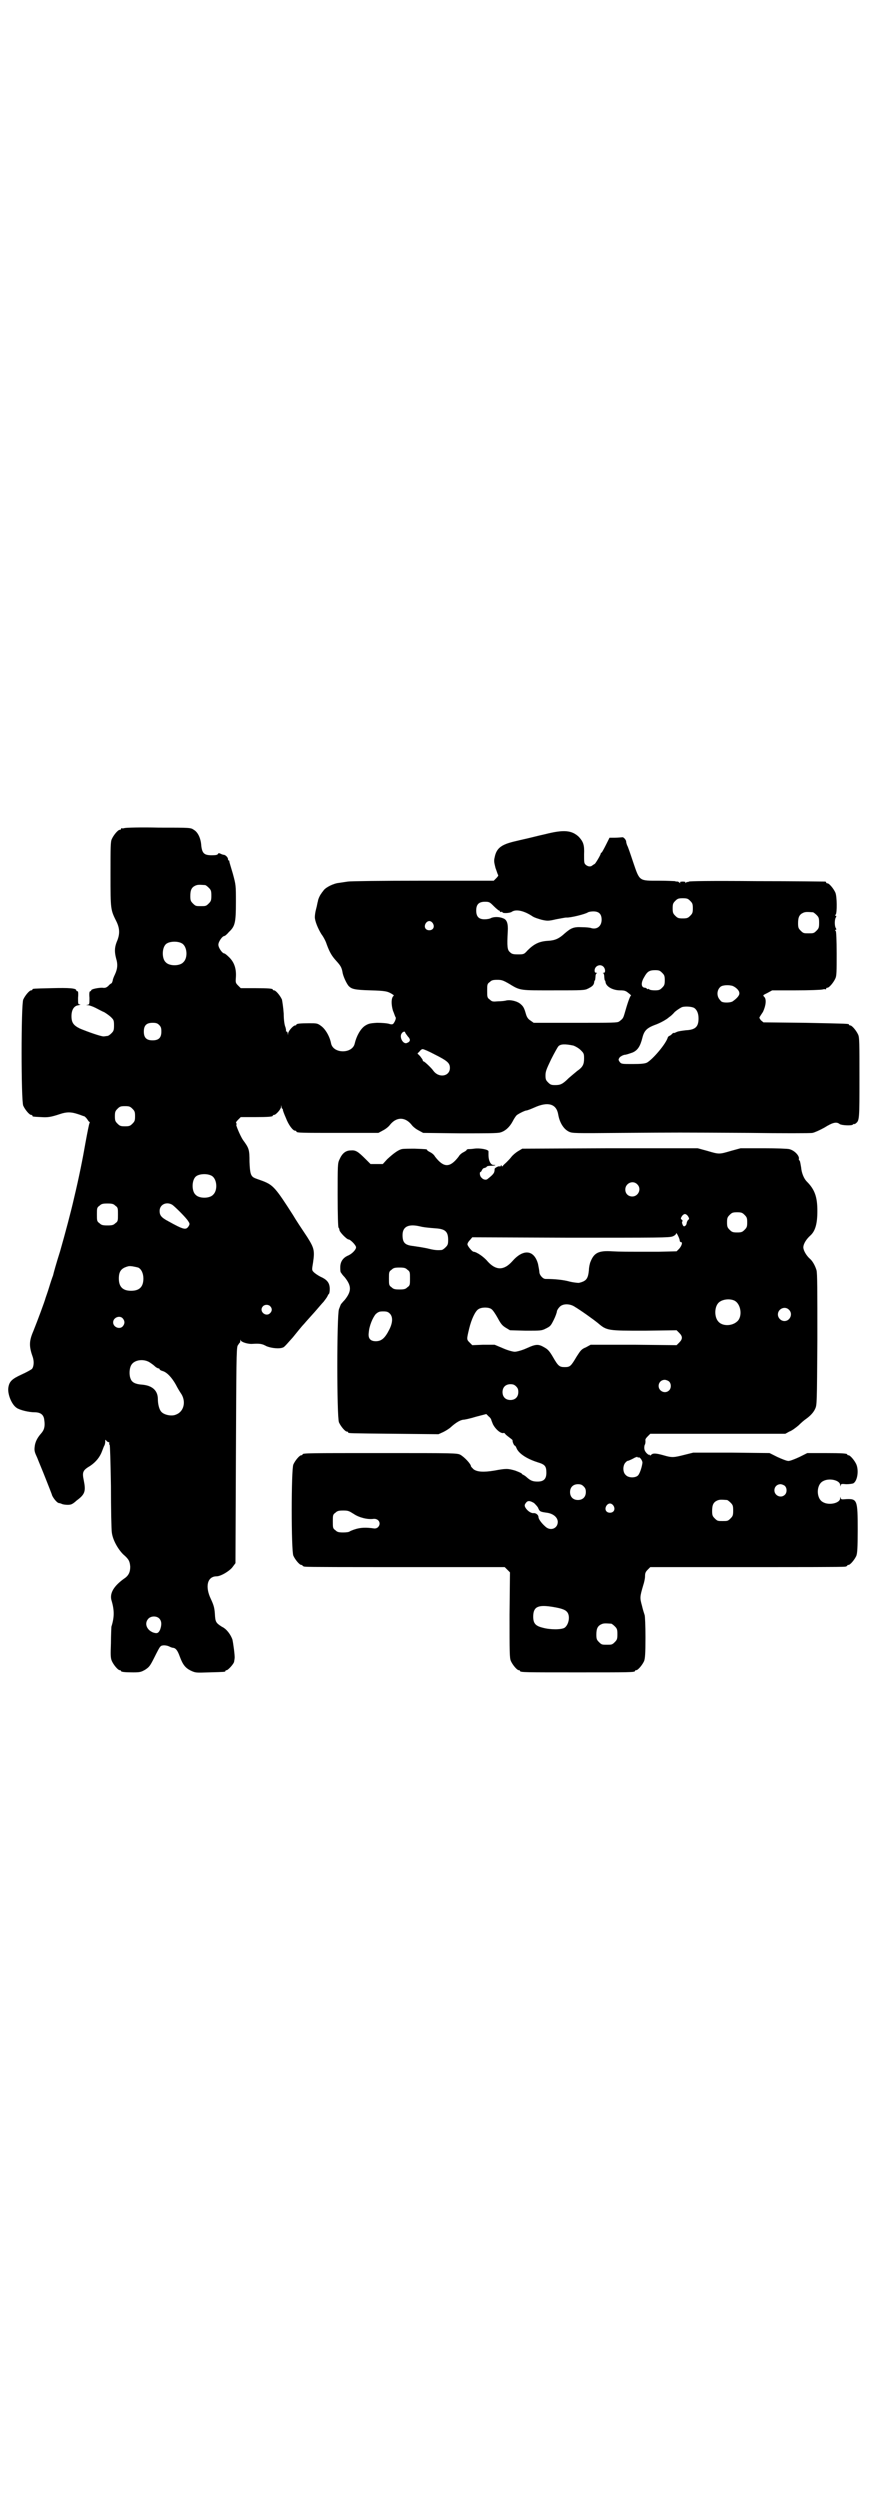 <?xml version="1.0" standalone="no"?>
<!DOCTYPE svg PUBLIC "-//W3C//DTD SVG 20010904//EN"
 "http://www.w3.org/TR/2001/REC-SVG-20010904/DTD/svg10.dtd">
<svg version="1.0" xmlns="http://www.w3.org/2000/svg"
 width="1000pt" height="2850pt" viewBox="0 0 1000 2850"
 preserveAspectRatio="xMidYMid meet">
<g transform="translate(0,2850) scale(0.5,-0.5)"
fill="#000000" stroke="none">
<path d="M284 3812 c-3 -1 -6 -1 -7 0 0 0 -1 0 -1 -2 0 -1 -1 -2 -3 -2 -4 0
-14 -12 -18 -21 -3 -6 -3 -18 -3 -81 0 -81 0 -80 14 -108 7 -15 8 -28 0 -46
-5 -13 -5 -23 -1 -38 4 -13 3 -23 -3 -36 -2 -4 -5 -11 -5 -14 -1 -3 -2 -6 -3
-6 0 0 -4 -2 -7 -6 -5 -4 -7 -5 -14 -4 -9 0 -25 -3 -25 -6 0 -1 -1 -2 -2 -2
-2 0 -3 -4 -2 -15 0 -14 0 -15 -4 -16 -4 0 -4 -1 1 -1 3 0 11 -3 17 -6 6 -3
15 -8 20 -10 5 -3 12 -8 15 -11 6 -6 7 -7 7 -19 0 -11 -1 -13 -6 -18 -3 -3 -7
-6 -9 -6 -2 0 -6 -1 -9 -1 -6 0 -35 10 -54 18 -14 7 -19 13 -19 28 0 15 6 24
16 25 4 1 6 2 3 2 -4 0 -4 1 -4 15 1 11 0 15 -1 15 -2 0 -3 1 -3 2 0 5 -17 6
-56 5 -43 -1 -44 -1 -44 -3 0 -1 -1 -2 -3 -2 -4 0 -14 -12 -18 -21 -5 -11 -5
-231 0 -242 4 -9 14 -21 18 -21 2 0 3 -1 3 -2 0 -2 0 -2 20 -3 15 -1 22 0 43
7 15 5 25 5 40 0 7 -2 13 -5 15 -5 2 -1 5 -4 7 -7 2 -3 4 -6 5 -6 1 0 1 -1 0
-3 -1 -2 -5 -22 -9 -44 -6 -35 -15 -80 -26 -126 -7 -31 -20 -80 -32 -122 -8
-25 -15 -50 -16 -55 -2 -5 -6 -17 -9 -27 -3 -10 -7 -21 -8 -24 -2 -8 -18 -51
-28 -76 -10 -23 -10 -35 -1 -60 3 -10 2 -21 -2 -26 -2 -2 -13 -8 -24 -13 -22
-10 -28 -16 -30 -30 -2 -14 7 -38 19 -46 7 -5 28 -10 41 -10 14 0 21 -6 22
-18 2 -14 0 -22 -7 -30 -9 -10 -14 -20 -15 -31 -1 -9 0 -12 6 -25 3 -8 12 -29
19 -47 7 -18 14 -35 15 -39 4 -8 11 -16 15 -17 2 0 5 -1 7 -2 2 -1 8 -2 13 -2
8 0 11 1 21 10 19 14 21 21 16 46 -4 19 -2 23 15 33 13 9 22 20 27 34 2 5 4
11 5 12 1 2 2 6 2 9 0 5 0 5 2 3 1 -2 4 -4 5 -4 2 0 3 -1 2 -3 0 -2 0 -3 1 -3
1 0 2 -37 3 -94 0 -52 1 -100 2 -106 2 -17 14 -38 26 -50 13 -11 15 -16 16
-28 0 -13 -4 -21 -15 -28 -22 -16 -32 -32 -28 -48 7 -23 7 -39 0 -61 0 -2 -1
-19 -1 -37 -1 -27 -1 -34 2 -41 4 -9 14 -21 18 -21 2 0 3 -1 3 -2 0 -2 9 -3
28 -3 16 0 18 1 27 6 9 6 11 8 21 28 6 12 12 24 14 25 3 4 14 3 20 0 2 -1 6
-3 9 -3 6 -1 10 -6 15 -20 7 -19 13 -26 25 -32 11 -5 11 -5 42 -4 36 1 37 1
37 3 0 1 1 2 3 2 3 0 17 15 17 20 0 1 1 5 1 7 1 5 -3 34 -5 43 -4 11 -13 24
-24 29 -14 9 -15 11 -16 30 -1 14 -3 20 -9 33 -14 29 -8 52 13 52 10 0 31 13
37 22 l6 8 1 245 c1 209 1 245 4 251 2 3 4 6 4 6 1 0 2 2 2 5 0 3 1 3 1 1 1
-4 17 -9 27 -8 17 1 22 0 31 -5 11 -5 31 -7 39 -3 3 1 12 12 22 23 9 11 20 25
25 30 5 6 16 18 24 27 8 9 17 20 21 24 3 4 7 9 9 13 1 3 3 5 3 5 1 0 2 5 2 11
0 13 -5 21 -21 28 -6 3 -13 8 -15 10 -5 5 -5 5 -2 23 4 27 2 33 -13 57 -14 21
-26 39 -33 51 -39 61 -45 68 -68 77 -8 3 -17 6 -19 7 -9 4 -11 10 -12 37 0 28
-1 31 -15 50 -6 9 -17 35 -15 35 1 0 1 1 0 3 -2 1 0 4 4 8 l6 6 31 0 c33 0 42
1 42 3 0 1 1 2 3 2 4 0 15 12 16 18 0 5 0 5 1 1 0 -3 1 -5 2 -5 1 0 1 -1 1 -2
0 -2 3 -10 7 -19 6 -16 16 -29 21 -29 2 0 3 -1 3 -2 0 -3 12 -3 99 -3 l88 0
11 6 c6 3 13 9 15 12 15 19 35 19 50 0 2 -3 9 -9 15 -12 l11 -6 84 -1 c60 0
86 0 92 2 11 3 21 12 28 25 3 6 7 12 9 14 3 3 19 11 22 11 2 0 10 3 19 7 31
14 50 8 54 -16 3 -18 12 -33 24 -39 8 -4 11 -4 122 -3 137 1 118 1 288 0 76
-1 142 -1 146 0 5 1 16 6 27 12 19 12 28 14 35 8 5 -3 28 -4 30 -1 1 1 2 2 3
1 0 0 2 0 4 2 8 6 8 11 8 104 0 78 0 92 -3 98 -4 9 -14 21 -18 21 -2 0 -3 1
-3 2 0 2 -1 2 -100 4 l-95 1 -6 5 c-2 3 -4 6 -3 6 0 1 4 7 8 13 7 15 8 29 3
34 -4 4 -3 4 7 9 l11 6 54 0 c30 0 57 1 61 2 3 1 6 1 7 0 0 0 1 0 1 2 0 1 1 2
3 2 4 0 14 12 18 21 3 6 3 16 3 57 0 31 -1 50 -2 51 -2 2 -2 3 0 3 1 0 2 1 0
4 -3 5 -3 19 0 24 2 3 1 4 0 4 -2 0 -2 1 0 3 3 4 3 41 -1 50 -4 9 -14 21 -18
21 -2 0 -3 1 -3 2 0 1 -1 2 -2 2 -2 0 -72 1 -156 1 -110 1 -153 0 -155 -1 -2
-1 -3 -2 -3 -1 0 1 -2 0 -3 -1 -3 -2 -3 -2 -2 0 1 1 -1 2 -6 2 -5 0 -7 -1 -6
-2 1 -2 1 -2 -1 -1 -2 2 -4 3 -4 3 -3 0 -5 0 -7 1 -1 0 -17 1 -36 1 -46 0 -44
-2 -59 42 -6 18 -12 36 -14 39 -1 3 -2 6 -2 8 0 4 -6 11 -9 10 -2 0 -10 -1
-16 -1 l-13 0 -8 -16 c-5 -10 -9 -17 -10 -18 -1 0 -2 -1 -2 -2 0 -3 -12 -23
-14 -24 -1 0 -3 -2 -5 -3 -4 -4 -11 -3 -16 2 -3 3 -3 6 -3 23 1 22 -2 29 -12
40 -16 15 -34 17 -77 6 -14 -3 -33 -8 -42 -10 -9 -2 -22 -5 -30 -7 -28 -7 -39
-15 -43 -36 -2 -8 -1 -12 2 -24 3 -8 5 -15 6 -16 1 -1 -1 -4 -4 -7 l-6 -6
-162 0 c-94 0 -166 -1 -171 -2 -6 -1 -14 -2 -20 -3 -12 -1 -30 -10 -35 -17 -2
-3 -5 -6 -5 -7 -3 -3 -8 -14 -8 -18 -1 -2 -2 -10 -4 -17 -2 -7 -3 -15 -3 -19
0 -9 7 -26 15 -39 4 -5 10 -16 12 -23 7 -19 12 -27 22 -38 10 -11 12 -15 14
-25 1 -9 9 -26 14 -32 7 -7 13 -9 50 -10 34 -1 39 -2 50 -9 3 -2 4 -3 2 -4 -5
-5 -5 -19 -1 -33 3 -7 5 -14 6 -15 2 -2 -1 -10 -5 -15 -2 -2 -5 -2 -11 0 -4 1
-15 2 -26 2 -17 -1 -20 -2 -28 -7 -10 -7 -19 -23 -23 -40 -5 -24 -49 -24 -54
0 -3 16 -13 33 -23 40 -8 6 -10 6 -27 6 -20 0 -29 -1 -29 -3 0 -1 -1 -2 -3 -2
-4 0 -15 -12 -16 -18 0 -5 0 -5 -1 0 0 2 -1 4 -2 4 -2 0 -2 1 -2 1 1 1 0 5 -1
9 -2 4 -4 16 -4 31 -1 14 -3 27 -4 32 -4 9 -14 21 -18 21 -2 0 -3 1 -3 2 0 2
-9 3 -42 3 l-31 0 -6 6 c-6 6 -6 7 -5 20 1 19 -4 33 -15 44 -5 5 -10 9 -11 9
-5 0 -14 13 -14 20 0 7 9 20 14 20 1 0 6 4 10 9 14 13 16 21 16 68 0 39 0 39
-7 65 -4 14 -8 26 -8 28 0 1 0 2 -1 2 -1 0 -2 1 -2 3 0 4 -5 9 -9 10 -3 0 -7
2 -9 3 -3 1 -4 1 -5 -1 -1 -2 -4 -3 -14 -3 -17 0 -22 4 -24 22 -1 17 -8 31
-17 36 -7 5 -8 5 -80 5 -40 1 -75 0 -78 -1z m184 -130 c1 0 5 -3 8 -6 5 -5 6
-7 6 -18 0 -11 -1 -13 -6 -18 -6 -6 -7 -6 -18 -6 -11 0 -12 0 -18 6 -5 5 -6 7
-6 17 0 14 3 20 12 24 5 2 8 2 22 1z m1106 -36 c5 -5 6 -7 6 -17 0 -10 -1 -12
-6 -17 -5 -5 -7 -6 -17 -6 -10 0 -12 1 -17 6 -5 5 -6 7 -6 17 0 10 1 12 6 17
5 5 7 6 17 6 10 0 12 -1 17 -6z m-448 -12 c5 -5 11 -10 12 -10 1 0 2 -1 2 -2
0 -1 1 -2 3 -1 2 0 3 0 3 -1 0 -3 17 -2 21 1 10 7 29 2 47 -10 4 -3 14 -6 21
-8 13 -3 16 -3 33 1 11 2 21 4 23 4 9 -1 45 8 50 12 2 1 7 2 12 2 13 0 19 -6
19 -19 0 -15 -11 -23 -24 -19 -2 1 -12 2 -21 2 -19 1 -25 -2 -39 -14 -13 -12
-22 -16 -37 -17 -21 -1 -33 -7 -48 -22 -8 -9 -9 -9 -22 -9 -11 0 -14 1 -18 5
-6 5 -7 12 -5 48 1 17 -2 26 -10 29 -9 4 -21 4 -28 1 -3 -2 -10 -3 -15 -3 -13
0 -19 6 -19 20 0 14 6 20 20 20 10 0 11 -1 20 -10z m728 -14 c1 0 5 -3 8 -6 5
-5 6 -7 6 -18 0 -11 -1 -13 -6 -18 -6 -6 -7 -6 -18 -6 -11 0 -12 0 -18 6 -5 5
-6 7 -6 17 0 14 3 20 12 24 5 2 8 2 22 1z m-867 -25 c5 -8 1 -16 -8 -16 -9 0
-13 8 -8 16 2 3 5 5 8 5 3 0 6 -2 8 -5z m-572 -46 c12 -7 14 -33 3 -43 -8 -9
-32 -9 -40 0 -9 8 -9 32 0 41 7 7 27 8 37 2z m961 -53 c5 -5 5 -14 1 -14 -3 0
-3 -1 -1 -1 1 -1 2 -4 2 -8 0 -3 1 -7 1 -8 1 0 2 -3 2 -5 2 -10 17 -18 33 -18
10 0 13 -1 19 -6 4 -3 7 -6 6 -6 -2 0 -8 -17 -15 -42 -3 -10 -4 -11 -12 -17
-4 -3 -14 -3 -100 -3 l-95 0 -7 5 c-5 3 -8 7 -10 13 -4 14 -6 19 -12 24 -7 7
-23 11 -33 9 -3 -1 -12 -2 -19 -2 -12 -1 -14 -1 -19 4 -6 4 -6 6 -6 20 0 14 0
16 6 20 4 4 7 5 17 5 10 0 13 -1 27 -9 26 -16 24 -15 102 -15 66 0 70 0 78 4
10 5 13 8 14 14 0 2 1 5 2 5 0 1 1 5 1 8 0 4 1 7 3 8 1 0 1 1 -1 1 -3 0 -4 2
-4 5 0 11 13 16 20 9z m134 -14 c5 -5 6 -7 6 -17 0 -10 -1 -12 -6 -17 -5 -5
-7 -6 -17 -6 -6 0 -11 1 -12 2 -1 1 -2 2 -3 1 -1 -1 -2 0 -3 1 -1 1 -3 2 -4 2
-9 0 -10 11 -2 24 7 13 12 16 25 16 9 0 11 -1 16 -6z m161 -30 c7 -3 15 -10
15 -16 1 -5 -5 -12 -15 -19 -4 -3 -19 -4 -25 -1 -2 1 -5 5 -7 8 -5 9 -3 20 4
26 4 4 19 5 28 2z m-88 -50 c6 -4 10 -12 10 -24 0 -19 -7 -26 -29 -27 -8 -1
-17 -2 -21 -4 -4 -2 -7 -3 -7 -2 0 1 -2 -1 -4 -3 -2 -2 -5 -4 -6 -4 -1 0 -2
-2 -3 -3 -4 -15 -35 -51 -48 -58 -5 -2 -12 -3 -32 -3 -25 0 -26 0 -30 5 -3 5
-3 5 0 10 3 3 7 5 11 6 4 0 12 3 18 5 12 5 18 14 23 34 4 16 10 22 28 29 12 4
28 13 33 18 2 1 8 6 13 12 6 5 14 10 17 11 8 2 21 1 27 -2z m-1220 -39 c4 -4
5 -7 5 -15 0 -14 -6 -20 -20 -20 -14 0 -20 6 -20 20 0 14 6 20 20 20 8 0 11
-1 15 -5z m561 -17 c0 -1 3 -5 6 -9 7 -7 6 -12 -2 -15 -9 -4 -19 15 -11 23 2
3 7 4 7 1z m384 -30 c5 -2 12 -6 16 -10 7 -7 8 -8 8 -19 0 -14 -3 -20 -16 -29
-5 -4 -13 -11 -19 -16 -14 -14 -19 -16 -31 -16 -9 0 -11 1 -16 6 -5 5 -6 7 -6
16 0 9 2 14 13 37 7 14 15 28 16 29 5 6 16 6 35 2z m-317 -20 c30 -15 35 -20
35 -31 0 -19 -25 -24 -38 -6 -4 6 -20 21 -22 21 -1 0 -2 1 -2 3 0 1 -3 5 -6 9
l-6 6 5 5 c2 3 5 5 7 5 2 0 14 -5 27 -12z m-689 -124 c5 -5 6 -7 6 -17 0 -10
-1 -12 -6 -17 -5 -5 -7 -6 -17 -6 -10 0 -12 1 -17 6 -5 5 -6 7 -6 17 0 10 1
12 6 17 5 5 7 6 17 6 10 0 12 -1 17 -6z m181 -153 c12 -7 14 -33 3 -43 -8 -9
-32 -9 -40 0 -9 8 -9 32 0 41 7 7 27 8 37 2z m-220 -68 c6 -4 6 -6 6 -20 0
-14 0 -16 -6 -20 -4 -4 -7 -5 -18 -5 -11 0 -14 1 -18 5 -6 4 -6 6 -6 20 0 14
0 16 6 20 4 4 7 5 18 5 11 0 14 -1 18 -5z m130 2 c7 -5 32 -30 36 -37 4 -6 4
-7 1 -12 -6 -9 -11 -8 -47 12 -15 8 -19 13 -19 23 0 15 16 22 29 14z m-78
-143 c7 -3 12 -13 12 -25 0 -19 -9 -28 -28 -28 -19 0 -28 9 -28 28 0 17 6 24
22 28 5 1 14 -1 22 -3z m301 -88 c5 -5 5 -11 0 -16 -10 -10 -27 5 -16 16 4 4
12 4 16 0z m-336 -28 c5 -6 5 -12 0 -18 -7 -8 -22 -2 -22 9 0 11 15 17 22 9z
m61 -100 c3 -2 9 -6 12 -9 3 -3 7 -5 9 -5 1 0 2 -1 2 -2 0 -1 3 -3 7 -4 10 -3
21 -15 30 -31 4 -8 9 -16 11 -19 13 -18 8 -42 -10 -49 -10 -5 -28 -1 -34 6 -5
5 -8 18 -8 29 0 19 -12 31 -36 33 -15 1 -23 5 -26 13 -4 9 -3 24 1 31 6 12 27
16 42 7z m22 -584 c6 -6 6 -15 2 -26 -4 -8 -7 -9 -16 -6 -15 6 -20 21 -11 31
6 7 19 7 25 1z"/>
<path d="M916 3080 c-8 -2 -19 -10 -33 -23 l-10 -11 -14 0 -14 0 -11 11 c-18
18 -23 21 -34 20 -12 0 -20 -7 -26 -21 -4 -8 -4 -14 -4 -81 0 -46 1 -73 2 -74
1 -1 2 -3 2 -5 0 -5 17 -22 21 -22 4 0 17 -13 17 -18 0 -5 -9 -15 -19 -19 -11
-5 -17 -14 -17 -26 0 -6 0 -12 2 -13 1 -2 4 -6 8 -10 16 -20 16 -32 0 -52 -4
-4 -7 -8 -8 -9 -1 -1 -3 -7 -5 -12 -5 -14 -5 -246 0 -258 4 -9 14 -21 18 -21
2 0 3 -1 3 -2 0 -2 2 -2 106 -3 l100 -1 11 5 c6 3 14 8 17 11 11 10 21 16 28
17 4 0 17 3 30 7 l23 6 6 -6 c3 -2 5 -6 5 -6 0 -1 2 -6 4 -11 6 -12 19 -23 25
-20 1 0 2 -1 3 -2 0 -1 5 -5 9 -8 4 -3 8 -6 8 -7 -1 -2 3 -12 5 -12 1 0 3 -3
4 -6 5 -12 23 -24 48 -32 17 -5 20 -9 20 -24 0 -14 -6 -20 -20 -20 -11 0 -16
2 -25 10 -2 2 -5 4 -7 5 -2 1 -4 2 -4 3 0 1 -7 4 -15 7 -17 5 -21 5 -48 0 -24
-4 -39 -3 -47 3 -3 3 -6 6 -6 7 0 5 -15 21 -24 26 -7 4 -15 4 -178 4 -168 0
-182 0 -182 -3 0 -1 -1 -2 -3 -2 -4 0 -14 -12 -18 -21 -5 -11 -5 -197 0 -208
4 -9 14 -21 18 -21 2 0 3 -1 3 -2 0 0 2 -2 6 -2 3 -1 106 -1 230 -1 l225 0 6
-6 6 -6 -1 -97 c0 -85 0 -98 3 -105 4 -9 14 -21 18 -21 2 0 3 -1 3 -2 0 -3 13
-3 131 -3 118 0 131 0 131 3 0 1 1 2 3 2 4 0 14 12 18 21 2 6 3 16 3 54 0 26
-1 49 -2 51 -1 3 -4 12 -6 21 -5 18 -5 20 3 47 2 6 4 15 4 20 0 7 1 10 6 15
l6 6 219 0 c120 0 221 0 225 1 3 0 5 2 5 2 0 1 1 2 3 2 4 0 14 12 18 21 2 6 3
17 3 59 0 68 -1 71 -26 70 -11 -1 -12 -1 -13 3 0 3 -1 2 -1 -1 0 -11 -25 -17
-39 -9 -16 8 -16 40 0 48 14 8 39 2 39 -9 0 -3 1 -4 1 -1 1 4 2 4 13 3 6 0 14
1 16 2 9 5 13 28 7 43 -4 9 -14 21 -18 21 -2 0 -3 1 -3 2 0 2 -10 3 -51 3
l-40 0 -18 -9 c-11 -5 -21 -9 -25 -9 -4 0 -14 4 -25 9 l-18 9 -87 1 -87 0 -20
-5 c-24 -6 -28 -7 -48 -1 -18 5 -24 5 -28 1 -2 -2 -3 -2 -3 -1 0 2 -1 2 -1 1
-2 -1 -9 5 -11 11 -1 3 -1 7 0 11 2 3 2 7 2 10 -1 3 1 6 5 10 l6 6 154 0 154
0 9 5 c6 2 15 9 21 14 6 6 13 12 16 14 10 7 18 15 22 24 4 9 4 10 5 158 0 112
0 151 -2 158 -3 10 -9 21 -15 26 -8 7 -15 19 -15 26 0 8 7 19 16 27 11 10 16
26 16 56 0 32 -6 49 -24 67 -7 7 -12 20 -13 32 -1 6 -2 12 -3 15 -2 2 -3 4 -2
5 1 7 -10 19 -22 22 -4 1 -29 2 -59 2 l-52 0 -22 -6 c-27 -8 -27 -8 -54 0
l-22 6 -200 0 -200 -1 -10 -6 c-5 -3 -12 -9 -15 -13 -3 -4 -8 -9 -11 -12 -3
-3 -7 -6 -8 -8 -2 -2 -3 -2 -3 0 0 2 -1 2 -2 0 -1 -2 -2 -2 -2 -2 0 3 -11 -2
-12 -5 0 -9 -2 -12 -16 -23 -3 -3 -10 -2 -14 3 -4 3 -5 13 -2 13 1 0 2 2 3 4
1 2 3 5 6 5 3 1 5 2 5 3 0 1 4 2 9 2 10 0 15 2 6 2 -6 0 -11 10 -11 22 0 4 0
8 0 9 0 4 -19 8 -33 6 -6 -1 -13 -1 -14 -1 -2 -1 -3 -1 -3 -2 0 -1 -3 -3 -7
-5 -4 -2 -9 -6 -11 -10 -20 -26 -34 -26 -54 0 -2 4 -7 8 -11 10 -4 2 -7 4 -7
5 0 2 -2 2 -28 3 -13 0 -26 0 -30 -1z m537 -80 c11 -10 3 -28 -11 -28 -9 0
-16 6 -16 16 0 14 17 22 27 12z m245 -70 c5 -5 6 -7 6 -17 0 -10 -1 -12 -6
-17 -5 -5 -7 -6 -17 -6 -10 0 -12 1 -17 6 -5 5 -6 7 -6 17 0 10 1 12 6 17 5 5
7 6 17 6 10 0 12 -1 17 -6z m-129 -3 c3 -5 3 -6 1 -8 -2 -1 -3 -4 -4 -7 0 -4
-3 -8 -6 -8 -3 0 -6 10 -4 11 1 1 1 2 -1 4 -3 2 -3 3 0 8 2 3 5 5 7 5 2 0 5
-2 7 -5z m-612 -23 c8 -2 15 -3 41 -5 18 -2 24 -8 24 -26 0 -10 -1 -12 -6 -17
-3 -3 -7 -6 -9 -6 -11 -1 -18 0 -34 4 -10 2 -23 4 -30 5 -19 2 -25 7 -25 25 0
19 13 26 39 20z m593 -32 c0 -2 1 -4 3 -4 4 0 2 -8 -4 -15 l-6 -6 -42 -1 c-78
0 -84 0 -105 1 -30 2 -41 -3 -49 -23 -2 -4 -4 -14 -4 -20 -2 -20 -6 -25 -23
-29 -3 0 -13 1 -21 3 -14 4 -34 6 -55 6 -6 0 -14 9 -14 16 0 3 -2 12 -3 18 -9
33 -34 35 -59 6 -19 -21 -37 -21 -56 0 -9 11 -26 22 -32 22 -3 0 -14 13 -14
17 0 2 2 6 6 10 l5 6 224 -1 c202 0 225 0 233 3 5 2 8 5 8 7 0 4 8 -12 8 -16z
m-621 -67 c6 -4 6 -6 6 -20 0 -14 0 -16 -6 -20 -4 -4 -7 -5 -18 -5 -11 0 -14
1 -18 5 -6 4 -6 6 -6 20 0 14 0 16 6 20 4 4 7 5 18 5 11 0 14 -1 18 -5z m745
-70 c16 -7 20 -37 7 -48 -12 -11 -34 -11 -43 0 -9 10 -9 32 0 42 7 8 24 11 36
6z m-364 -14 c15 -9 43 -29 54 -38 20 -17 22 -17 106 -17 l73 1 6 -6 c8 -8 8
-14 0 -22 l-6 -6 -98 1 -98 0 -11 -6 c-10 -4 -12 -7 -21 -21 -13 -22 -15 -24
-27 -24 -12 0 -15 2 -27 23 -7 12 -11 17 -18 21 -15 9 -20 9 -42 -1 -11 -5
-23 -8 -27 -8 -4 0 -16 3 -27 8 l-19 8 -26 0 -25 -1 -6 6 c-7 7 -7 7 -1 32 5
21 14 40 21 44 7 5 24 5 30 0 3 -2 9 -11 14 -20 7 -13 10 -17 18 -22 l10 -6
36 -1 c35 0 36 0 46 5 10 5 11 6 18 20 4 8 7 17 7 19 0 2 3 7 6 10 7 8 23 8
34 1z m489 -7 c10 -9 3 -26 -10 -26 -8 0 -15 7 -15 15 0 13 16 20 25 11z
m-910 -9 c7 -7 7 -20 -1 -36 -10 -20 -18 -27 -31 -27 -13 0 -18 7 -16 20 1 15
9 34 16 42 6 5 8 6 17 6 8 0 11 -1 15 -5z m637 -155 c5 -5 5 -15 0 -20 -9 -9
-24 -2 -24 10 0 8 6 14 14 14 3 0 8 -2 10 -4z m-349 -11 c4 -4 5 -7 5 -13 0
-11 -7 -18 -18 -18 -11 0 -18 7 -18 18 0 11 7 18 18 18 6 0 9 -1 13 -5z m279
-162 c3 2 10 -8 9 -13 -2 -13 -7 -25 -10 -28 -6 -6 -22 -6 -28 1 -7 6 -7 21
-1 28 3 3 5 5 5 4 1 0 6 2 12 5 5 3 10 5 11 4 0 -1 1 -2 2 -1z m-125 -66 c4
-4 5 -7 5 -13 0 -11 -7 -18 -18 -18 -11 0 -18 7 -18 18 0 11 7 18 18 18 6 0 9
-1 13 -5z m459 1 c5 -5 5 -15 0 -20 -9 -9 -24 -2 -24 10 0 8 6 14 14 14 3 0 8
-2 10 -4z m-132 -32 c1 0 5 -3 8 -6 5 -5 6 -7 6 -18 0 -11 -1 -13 -6 -18 -6
-6 -7 -6 -18 -6 -11 0 -12 0 -18 6 -5 5 -6 7 -6 17 0 14 3 20 12 24 5 2 8 2
22 1z m-440 -7 c4 -4 9 -9 10 -13 3 -6 4 -7 19 -9 15 -2 25 -11 25 -21 0 -15
-17 -22 -29 -10 -9 8 -15 17 -15 21 0 5 -6 10 -12 9 -6 0 -14 6 -18 13 -2 4
-2 6 1 10 4 6 9 6 19 0z m181 -6 c5 -8 1 -16 -8 -16 -9 0 -13 8 -8 16 2 3 5 5
8 5 3 0 6 -2 8 -5z m-592 -19 c12 -8 31 -13 45 -11 12 1 18 -11 10 -19 -2 -2
-5 -3 -8 -3 -20 3 -31 2 -42 -1 -7 -2 -14 -5 -15 -6 -1 -1 -7 -2 -14 -2 -11 0
-14 1 -18 5 -6 4 -6 6 -6 20 0 14 0 16 6 20 4 4 7 5 18 5 11 0 13 -1 24 -8z
m455 -212 c18 -3 26 -6 30 -10 9 -8 6 -29 -4 -37 -7 -5 -34 -5 -51 0 -16 4
-21 10 -21 25 0 23 11 28 46 22z m132 -38 c1 0 5 -3 8 -6 5 -5 6 -7 6 -18 0
-11 -1 -13 -6 -18 -6 -6 -7 -6 -18 -6 -11 0 -12 0 -18 6 -5 5 -6 7 -6 17 0 14
3 20 12 24 5 2 8 2 22 1z"/>
</g>
</svg>
